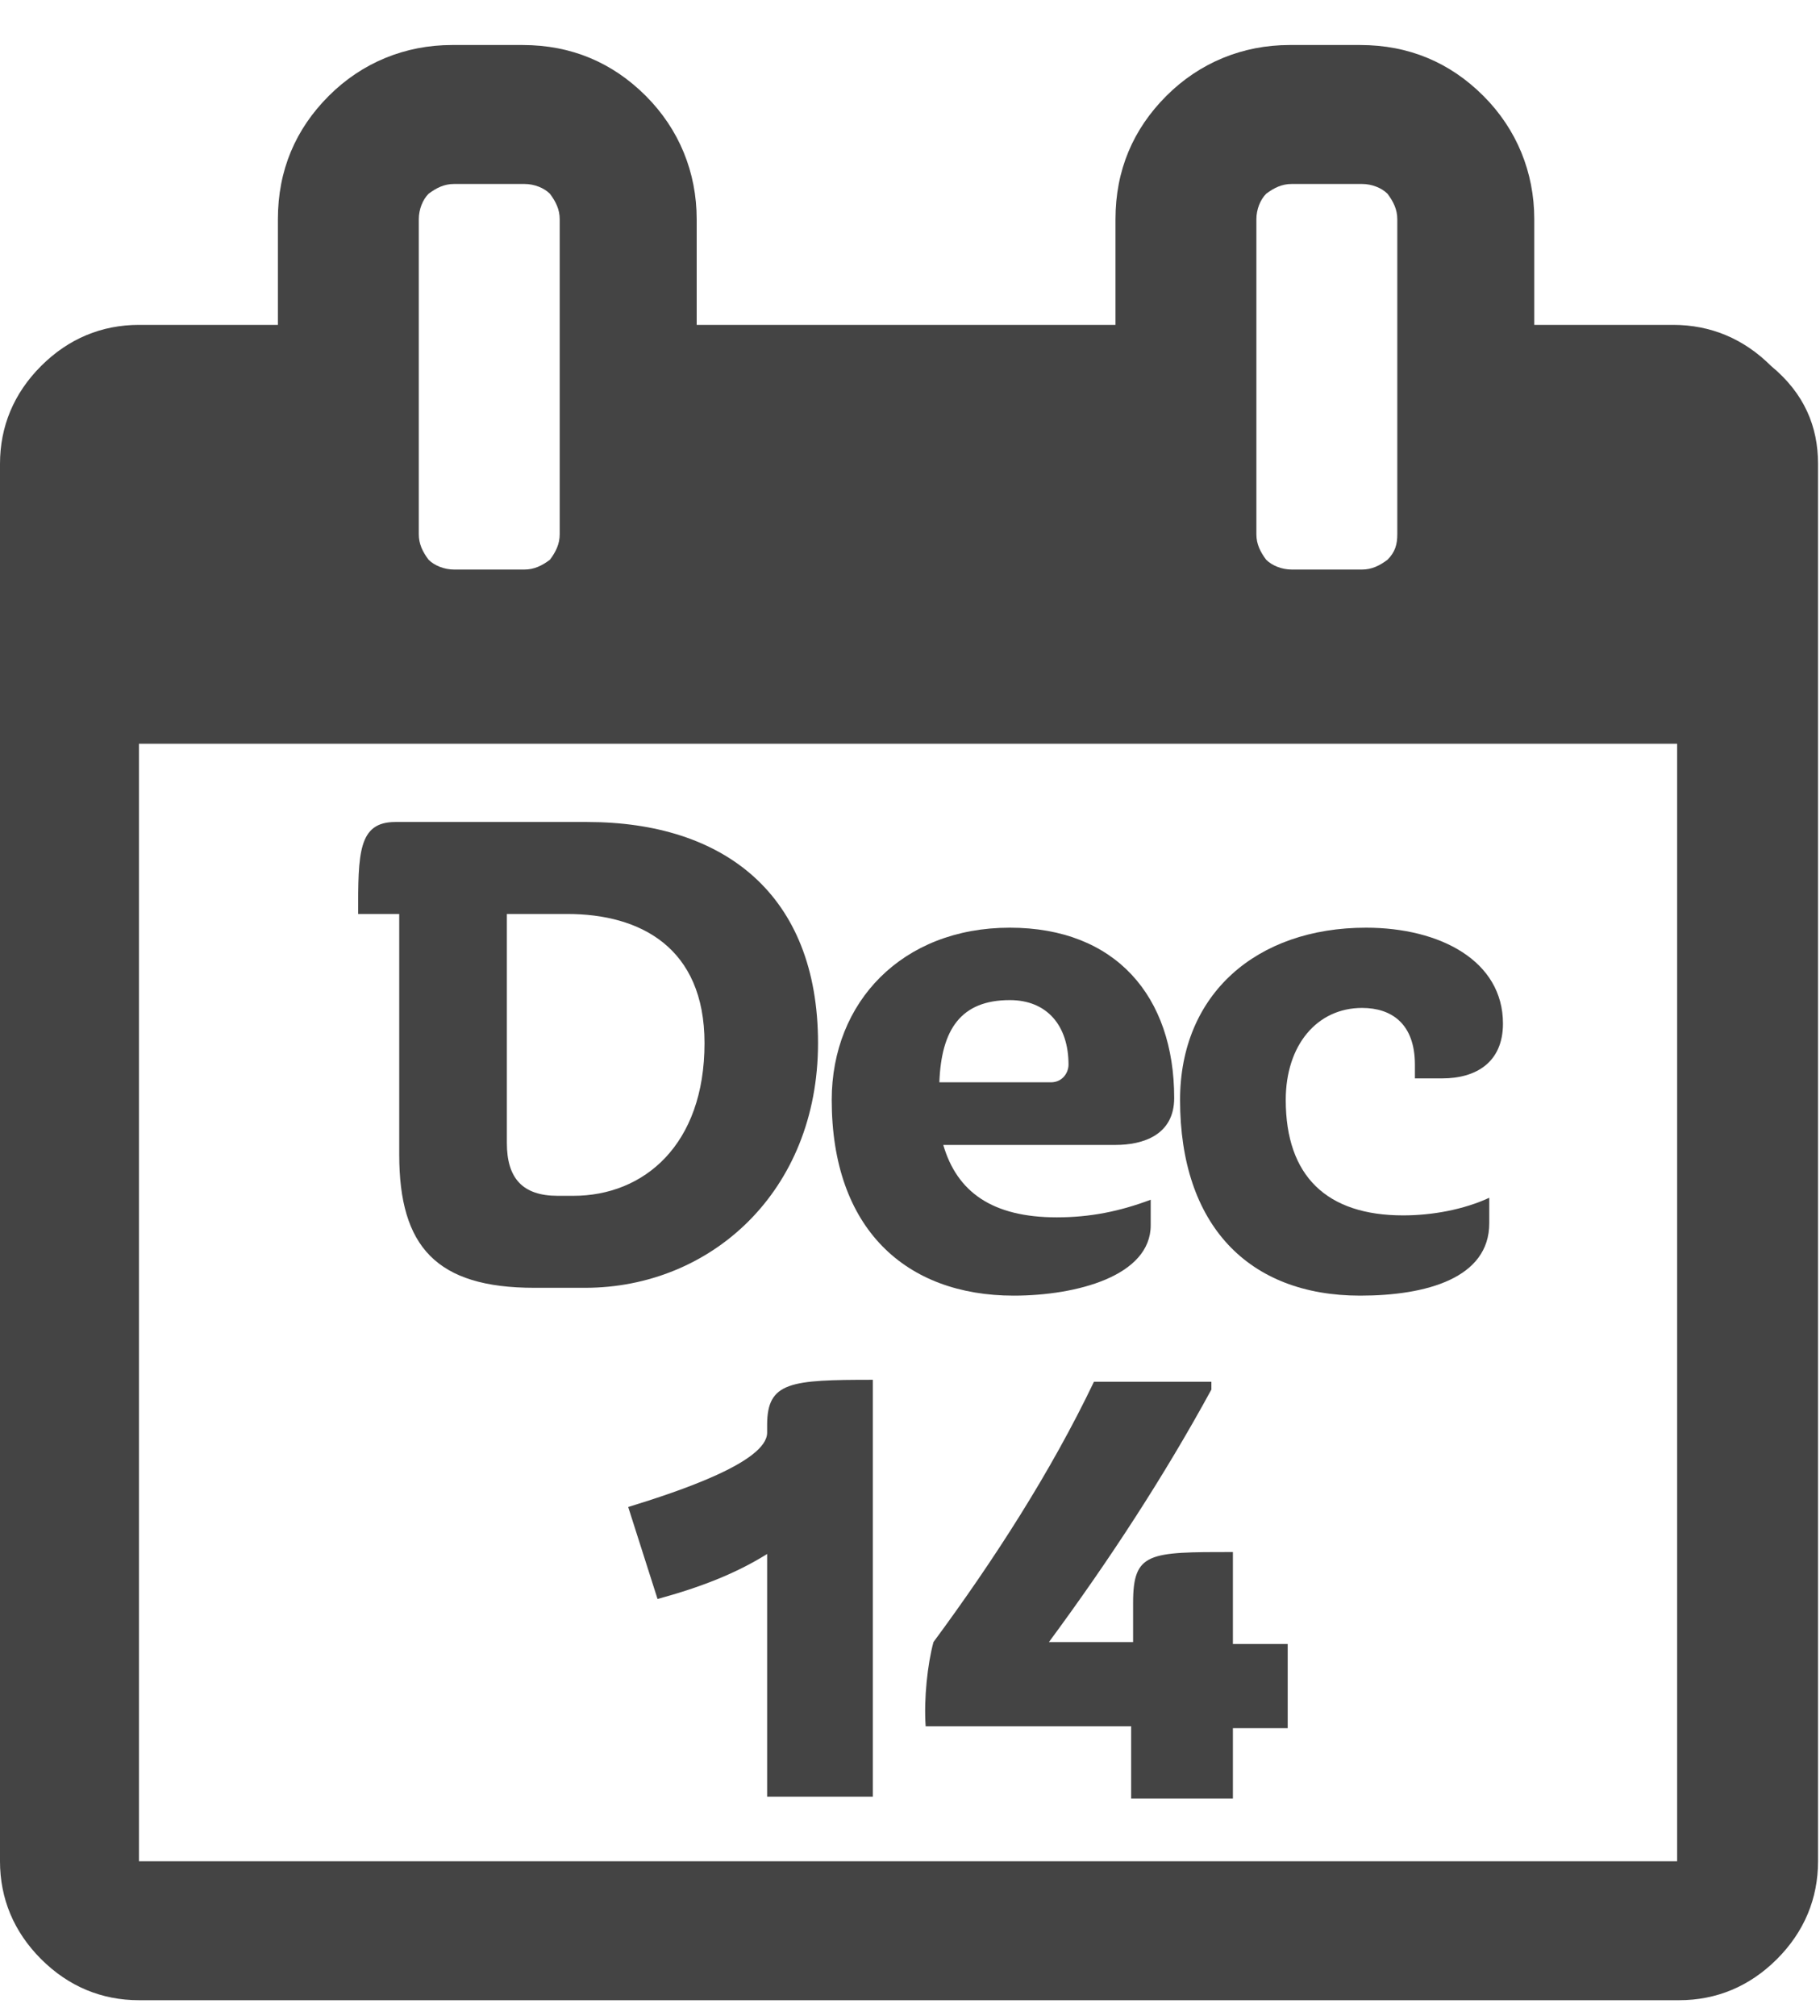 <?xml version="1.0" encoding="utf-8"?>
<!-- Generator: Adobe Illustrator 22.0.0, SVG Export Plug-In . SVG Version: 6.00 Build 0)  -->
<svg version="1.1" id="Layer_1" xmlns="http://www.w3.org/2000/svg" xmlns:xlink="http://www.w3.org/1999/xlink" x="0px" y="0px"
	 viewBox="0 0 93 103" style="enable-background:new 0 0 93 103;" xml:space="preserve">
<style type="text/css">
	.st0{enable-background:new    ;}
	.st1{fill:#444444;}
</style>
<title>dec14</title>
<g class="st0">
	<path class="st1" d="M92.9,23.7v71.4c0,1.9-0.7,3.6-2.1,5c-1.4,1.4-3.1,2.1-5,2.1H7.1c-1.9,0-3.6-0.7-5-2.1c-1.4-1.4-2.1-3.1-2.1-5
		V23.7c0-1.9,0.7-3.6,2.1-5c1.4-1.4,3.1-2.1,5-2.1h7.1v-5.4c0-2.5,0.9-4.6,2.6-6.3c1.7-1.7,3.9-2.6,6.3-2.6h3.6
		c2.5,0,4.6,0.9,6.3,2.6c1.7,1.7,2.6,3.9,2.6,6.3v5.4h21.4v-5.4c0-2.5,0.9-4.6,2.6-6.3c1.7-1.7,3.9-2.6,6.3-2.6h3.6
		c2.5,0,4.6,0.9,6.3,2.6c1.7,1.7,2.6,3.9,2.6,6.3v5.4h7.1c1.9,0,3.6,0.7,5,2.1C92.2,20.1,92.9,21.8,92.9,23.7z M7.1,95.1h78.6V38
		H7.1V95.1z M28.6,27.3V11.2c0-0.5-0.2-0.9-0.5-1.3c-0.3-0.3-0.8-0.5-1.3-0.5h-3.6c-0.5,0-0.9,0.2-1.3,0.5c-0.3,0.3-0.5,0.8-0.5,1.3
		v16.1c0,0.5,0.2,0.9,0.5,1.3c0.3,0.3,0.8,0.5,1.3,0.5h3.6c0.5,0,0.9-0.2,1.3-0.5C28.4,28.2,28.6,27.8,28.6,27.3z M71.4,27.3V11.2
		c0-0.5-0.2-0.9-0.5-1.3c-0.3-0.3-0.8-0.5-1.3-0.5h-3.6c-0.5,0-0.9,0.2-1.3,0.5c-0.3,0.3-0.5,0.8-0.5,1.3v16.1
		c0,0.5,0.2,0.9,0.5,1.3c0.3,0.3,0.8,0.5,1.3,0.5h3.6c0.5,0,0.9-0.2,1.3-0.5C71.3,28.2,71.4,27.8,71.4,27.3z"/>
</g>
<g class="st0">
	<path class="st1" d="M29.9,65.8h-2.6c-5,0-6.9-2.1-6.9-6.8V46.7h-2.1c0-3.1,0-4.7,1.9-4.7H30c7,0,11.8,3.7,11.8,11.3
		C41.8,60.9,36.3,65.8,29.9,65.8z M25.9,46.7v11.7c0,1.8,0.8,2.7,2.6,2.7h0.8c3.6,0,6.7-2.6,6.7-7.8c0-4.9-3.3-6.6-7-6.6H25.9z"/>
</g>
<g class="st0">
	<path class="st1" d="M58.8,62.6c0,2.6-3.8,3.6-7,3.6c-5.5,0-9.3-3.4-9.3-10c0-5,3.6-8.8,9.1-8.8c5.4,0,8.4,3.5,8.4,8.7
		c0,1.9-1.6,2.4-3,2.4h-8.8c0.7,2.4,2.5,3.7,5.8,3.7c1.7,0,3.2-0.3,4.8-0.9V62.6z M48,55.3h5.7c0.6,0,0.9-0.5,0.9-0.9
		c0-2-1.1-3.3-3-3.3C49.1,51.1,48.1,52.6,48,55.3z"/>
</g>
<g class="st0">
	<path class="st1" d="M76.1,62.5c0,2.8-3.2,3.7-6.6,3.7c-5.7,0-9.2-3.6-9.2-10c0-5.4,3.9-8.8,9.5-8.8c3.8,0,7,1.7,7,4.9
		c0,2-1.4,2.8-3.1,2.8h-1.4v-0.7c0-2.1-1.2-2.9-2.7-2.9c-2.3,0-3.9,1.9-3.9,4.7c0,3.9,2.1,5.9,6,5.9c1.5,0,3.1-0.3,4.4-0.9V62.5z"/>
</g>
<g class="st0">
	<path class="st1" d="M32.1,77c2.6-0.8,7.1-2.3,7.1-3.8v-0.4c0-2.2,1.2-2.3,5.4-2.3v21.3h-5.4V79.4c-1.6,1-3.4,1.7-5.6,2.3L32.1,77z
		"/>
	<path class="st1" d="M57.8,91.8v-3.6H47.3c-0.1-1.4,0.1-3.2,0.4-4.3c3.1-4.2,6-8.7,8.2-13.3h6v0.4c-2.4,4.4-5.2,8.7-8.3,12.9h4.3
		v-2c0-2.6,0.8-2.6,5.1-2.6V84h2.8v4.3H63v3.6H57.8z"/>
</g>
</svg>
